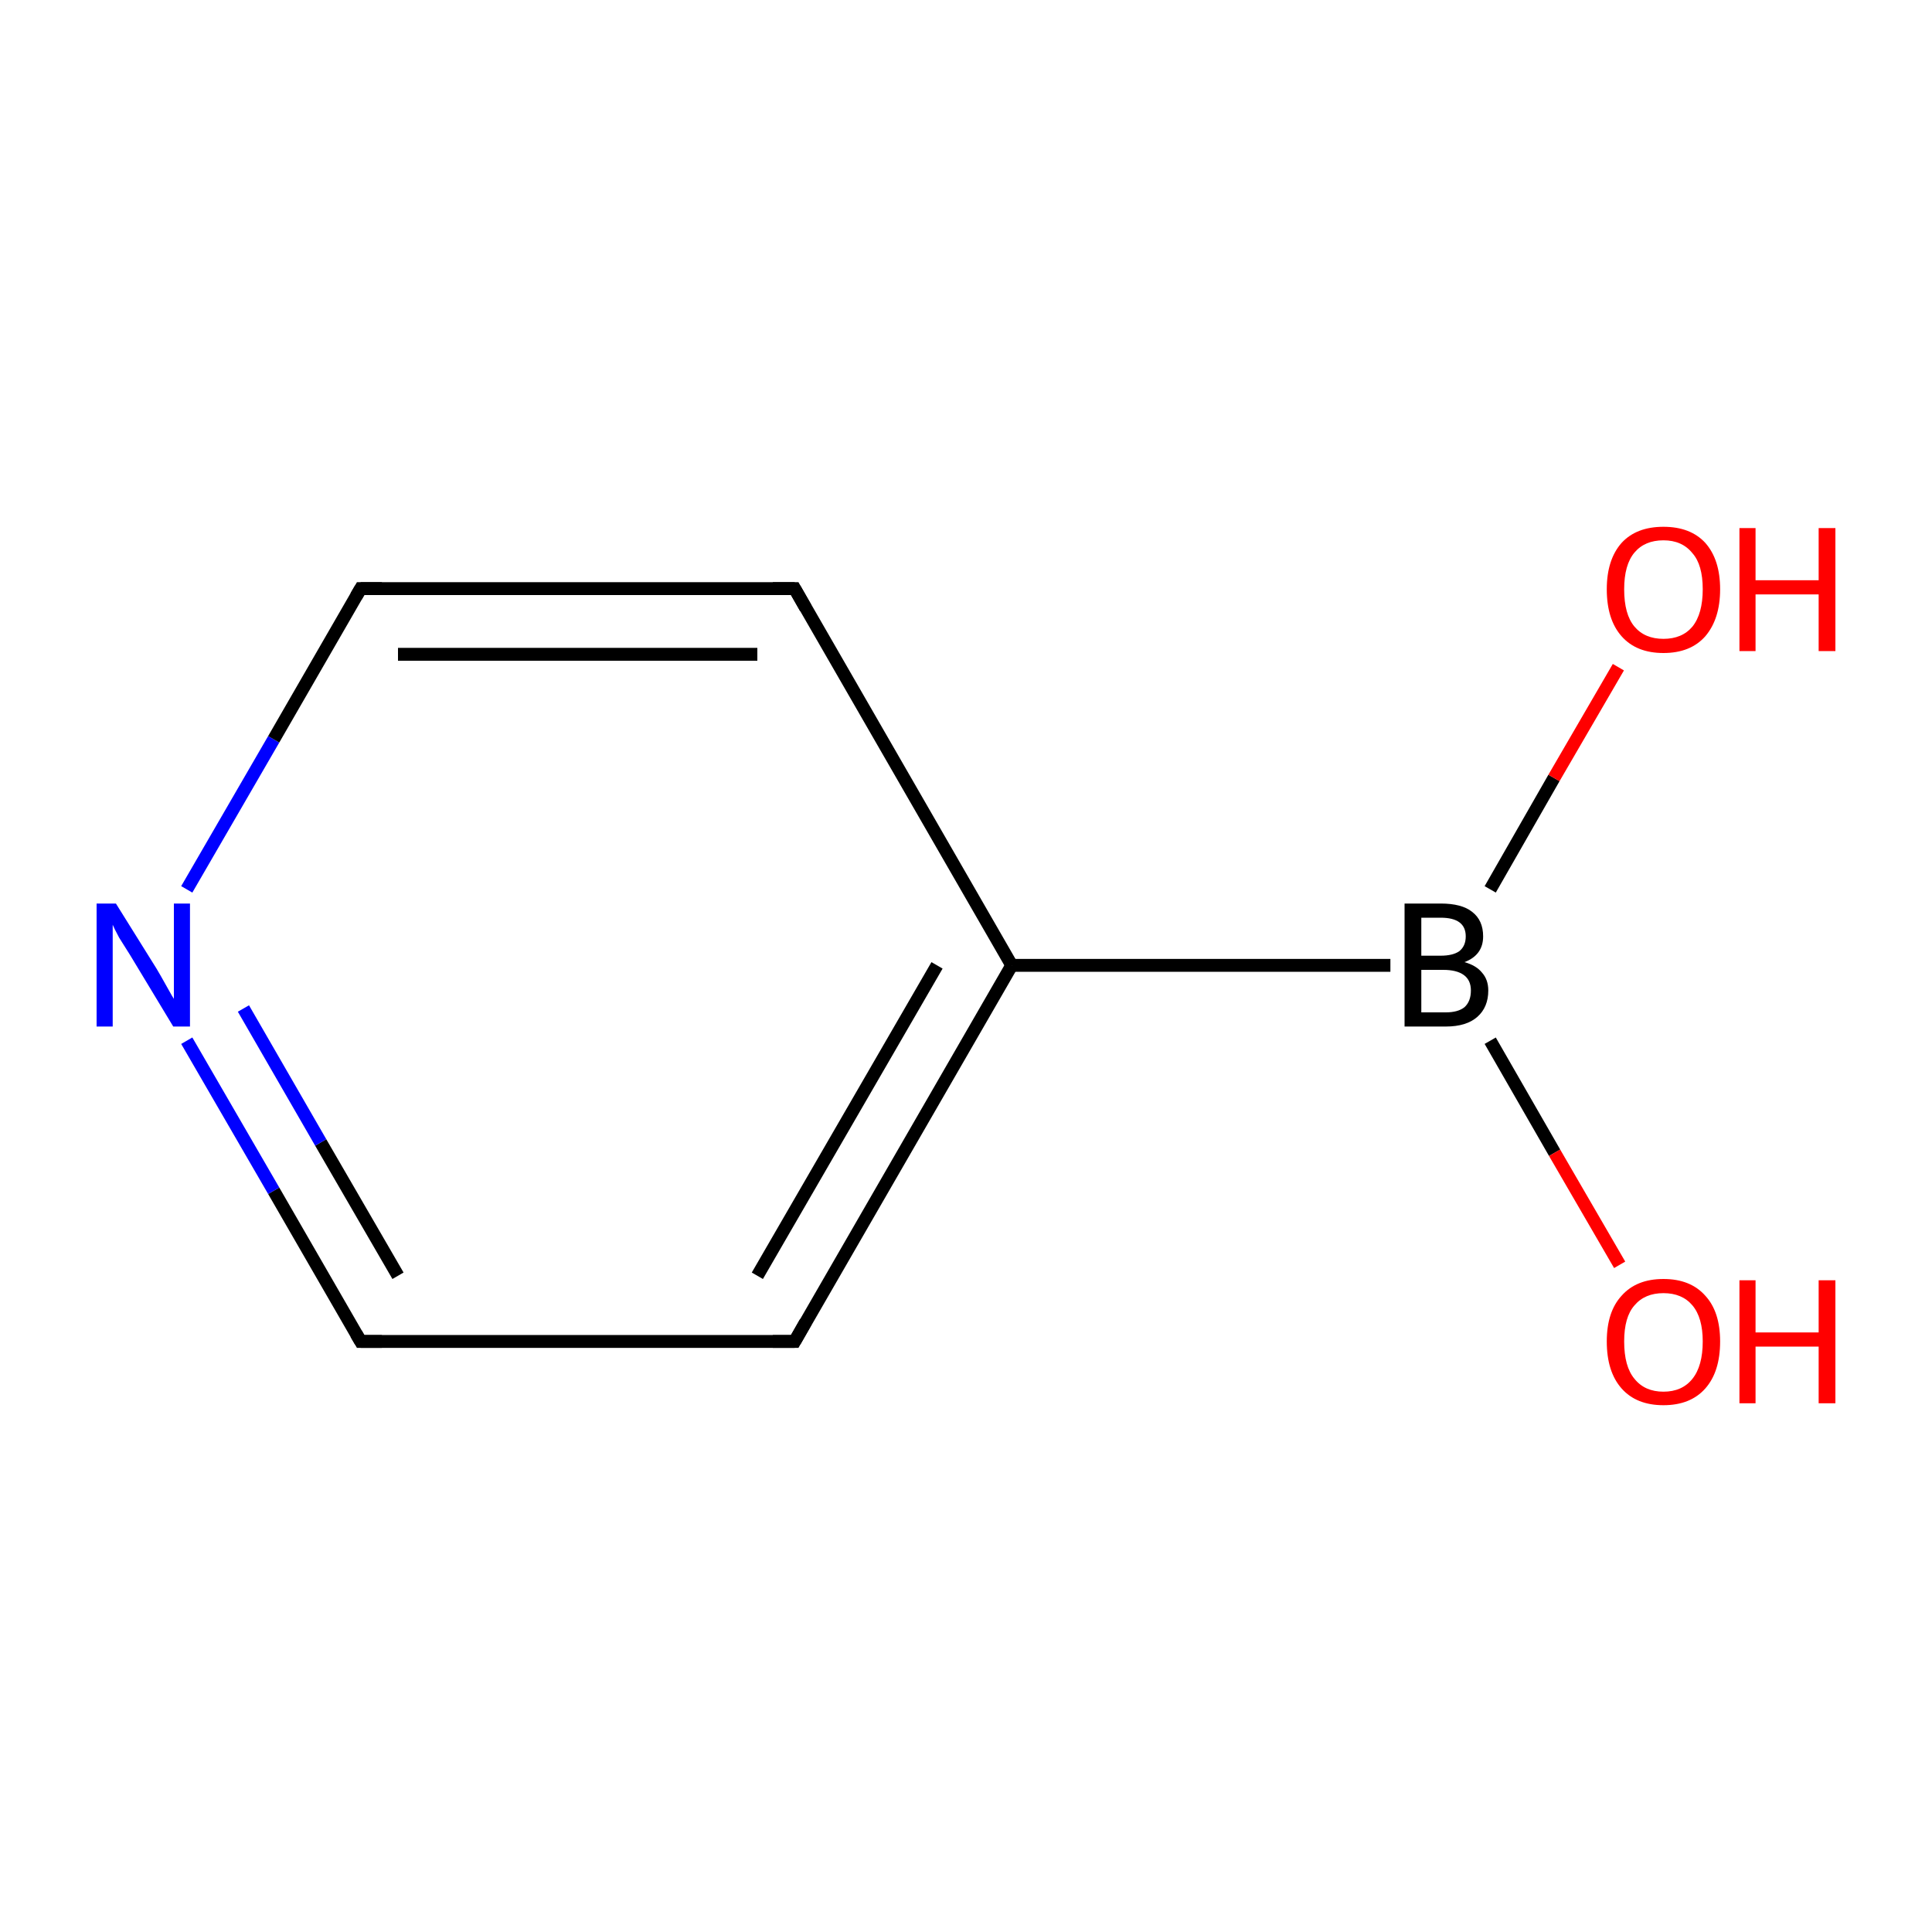 <?xml version='1.0' encoding='iso-8859-1'?>
<svg version='1.1' baseProfile='full'
              xmlns='http://www.w3.org/2000/svg'
                      xmlns:rdkit='http://www.rdkit.org/xml'
                      xmlns:xlink='http://www.w3.org/1999/xlink'
                  xml:space='preserve'
width='300px' height='300px' viewBox='0 0 300 300'>
<!-- END OF HEADER -->
<rect style='opacity:1.0;fill:#FFFFFF;stroke:none' width='300.0' height='300.0' x='0.0' y='0.0'> </rect>
<path class='bond-0 atom-0 atom-1' d='M 215.9,149.9 L 157.1,149.9' style='fill:none;fill-rule:evenodd;stroke:#000000;stroke-width:2.0px;stroke-linecap:butt;stroke-linejoin:miter;stroke-opacity:1' />
<path class='bond-1 atom-1 atom-2' d='M 157.1,149.9 L 123.4,208.3' style='fill:none;fill-rule:evenodd;stroke:#000000;stroke-width:2.0px;stroke-linecap:butt;stroke-linejoin:miter;stroke-opacity:1' />
<path class='bond-1 atom-1 atom-2' d='M 145.5,149.9 L 117.6,198.1' style='fill:none;fill-rule:evenodd;stroke:#000000;stroke-width:2.0px;stroke-linecap:butt;stroke-linejoin:miter;stroke-opacity:1' />
<path class='bond-2 atom-2 atom-3' d='M 123.4,208.3 L 56.0,208.3' style='fill:none;fill-rule:evenodd;stroke:#000000;stroke-width:2.0px;stroke-linecap:butt;stroke-linejoin:miter;stroke-opacity:1' />
<path class='bond-3 atom-3 atom-4' d='M 56.0,208.3 L 42.5,184.9' style='fill:none;fill-rule:evenodd;stroke:#000000;stroke-width:2.0px;stroke-linecap:butt;stroke-linejoin:miter;stroke-opacity:1' />
<path class='bond-3 atom-3 atom-4' d='M 42.5,184.9 L 29.0,161.6' style='fill:none;fill-rule:evenodd;stroke:#0000FF;stroke-width:2.0px;stroke-linecap:butt;stroke-linejoin:miter;stroke-opacity:1' />
<path class='bond-3 atom-3 atom-4' d='M 61.8,198.1 L 49.8,177.4' style='fill:none;fill-rule:evenodd;stroke:#000000;stroke-width:2.0px;stroke-linecap:butt;stroke-linejoin:miter;stroke-opacity:1' />
<path class='bond-3 atom-3 atom-4' d='M 49.8,177.4 L 37.8,156.6' style='fill:none;fill-rule:evenodd;stroke:#0000FF;stroke-width:2.0px;stroke-linecap:butt;stroke-linejoin:miter;stroke-opacity:1' />
<path class='bond-4 atom-4 atom-5' d='M 29.0,138.1 L 42.5,114.8' style='fill:none;fill-rule:evenodd;stroke:#0000FF;stroke-width:2.0px;stroke-linecap:butt;stroke-linejoin:miter;stroke-opacity:1' />
<path class='bond-4 atom-4 atom-5' d='M 42.5,114.8 L 56.0,91.4' style='fill:none;fill-rule:evenodd;stroke:#000000;stroke-width:2.0px;stroke-linecap:butt;stroke-linejoin:miter;stroke-opacity:1' />
<path class='bond-5 atom-5 atom-6' d='M 56.0,91.4 L 123.4,91.4' style='fill:none;fill-rule:evenodd;stroke:#000000;stroke-width:2.0px;stroke-linecap:butt;stroke-linejoin:miter;stroke-opacity:1' />
<path class='bond-5 atom-5 atom-6' d='M 61.8,101.6 L 117.6,101.6' style='fill:none;fill-rule:evenodd;stroke:#000000;stroke-width:2.0px;stroke-linecap:butt;stroke-linejoin:miter;stroke-opacity:1' />
<path class='bond-6 atom-0 atom-7' d='M 231.4,161.6 L 241.4,179.0' style='fill:none;fill-rule:evenodd;stroke:#000000;stroke-width:2.0px;stroke-linecap:butt;stroke-linejoin:miter;stroke-opacity:1' />
<path class='bond-6 atom-0 atom-7' d='M 241.4,179.0 L 251.5,196.4' style='fill:none;fill-rule:evenodd;stroke:#FF0000;stroke-width:2.0px;stroke-linecap:butt;stroke-linejoin:miter;stroke-opacity:1' />
<path class='bond-7 atom-0 atom-8' d='M 231.4,138.1 L 241.3,120.8' style='fill:none;fill-rule:evenodd;stroke:#000000;stroke-width:2.0px;stroke-linecap:butt;stroke-linejoin:miter;stroke-opacity:1' />
<path class='bond-7 atom-0 atom-8' d='M 241.3,120.8 L 251.3,103.6' style='fill:none;fill-rule:evenodd;stroke:#FF0000;stroke-width:2.0px;stroke-linecap:butt;stroke-linejoin:miter;stroke-opacity:1' />
<path class='bond-8 atom-6 atom-1' d='M 123.4,91.4 L 157.1,149.9' style='fill:none;fill-rule:evenodd;stroke:#000000;stroke-width:2.0px;stroke-linecap:butt;stroke-linejoin:miter;stroke-opacity:1' />
<path d='M 125.1,205.3 L 123.4,208.3 L 120.0,208.3' style='fill:none;stroke:#000000;stroke-width:2.0px;stroke-linecap:butt;stroke-linejoin:miter;stroke-miterlimit:10;stroke-opacity:1;' />
<path d='M 59.3,208.3 L 56.0,208.3 L 55.3,207.1' style='fill:none;stroke:#000000;stroke-width:2.0px;stroke-linecap:butt;stroke-linejoin:miter;stroke-miterlimit:10;stroke-opacity:1;' />
<path d='M 55.3,92.6 L 56.0,91.4 L 59.3,91.4' style='fill:none;stroke:#000000;stroke-width:2.0px;stroke-linecap:butt;stroke-linejoin:miter;stroke-miterlimit:10;stroke-opacity:1;' />
<path d='M 120.0,91.4 L 123.4,91.4 L 125.1,94.4' style='fill:none;stroke:#000000;stroke-width:2.0px;stroke-linecap:butt;stroke-linejoin:miter;stroke-miterlimit:10;stroke-opacity:1;' />
<path class='atom-0' d='M 227.4 149.4
Q 229.2 149.9, 230.1 151.0
Q 231.1 152.1, 231.1 153.8
Q 231.1 156.4, 229.4 157.9
Q 227.7 159.4, 224.5 159.4
L 218.1 159.4
L 218.1 140.3
L 223.7 140.3
Q 227.0 140.3, 228.6 141.6
Q 230.3 142.9, 230.3 145.4
Q 230.3 148.3, 227.4 149.4
M 220.7 142.5
L 220.7 148.4
L 223.7 148.4
Q 225.6 148.4, 226.6 147.7
Q 227.6 146.9, 227.6 145.4
Q 227.6 142.5, 223.7 142.5
L 220.7 142.5
M 224.5 157.2
Q 226.4 157.2, 227.4 156.4
Q 228.4 155.5, 228.4 153.8
Q 228.4 152.2, 227.3 151.4
Q 226.2 150.6, 224.1 150.6
L 220.7 150.6
L 220.7 157.2
L 224.5 157.2
' fill='#000000'/>
<path class='atom-4' d='M 18.0 140.3
L 24.3 150.4
Q 24.9 151.4, 25.9 153.2
Q 26.9 155.0, 27.0 155.1
L 27.0 140.3
L 29.5 140.3
L 29.5 159.4
L 26.9 159.4
L 20.2 148.3
Q 19.4 147.0, 18.5 145.6
Q 17.7 144.1, 17.5 143.6
L 17.5 159.4
L 15.0 159.4
L 15.0 140.3
L 18.0 140.3
' fill='#0000FF'/>
<path class='atom-7' d='M 249.5 208.3
Q 249.5 203.7, 251.8 201.2
Q 254.1 198.6, 258.3 198.6
Q 262.5 198.6, 264.8 201.2
Q 267.1 203.7, 267.1 208.3
Q 267.1 213.0, 264.8 215.6
Q 262.5 218.2, 258.3 218.2
Q 254.1 218.2, 251.8 215.6
Q 249.5 213.0, 249.5 208.3
M 258.3 216.1
Q 261.2 216.1, 262.8 214.1
Q 264.4 212.1, 264.4 208.3
Q 264.4 204.6, 262.8 202.7
Q 261.2 200.8, 258.3 200.8
Q 255.4 200.8, 253.8 202.7
Q 252.2 204.5, 252.2 208.3
Q 252.2 212.2, 253.8 214.1
Q 255.4 216.1, 258.3 216.1
' fill='#FF0000'/>
<path class='atom-7' d='M 270.1 198.8
L 272.6 198.8
L 272.6 206.9
L 282.4 206.9
L 282.4 198.8
L 285.0 198.8
L 285.0 217.9
L 282.4 217.9
L 282.4 209.1
L 272.6 209.1
L 272.6 217.9
L 270.1 217.9
L 270.1 198.8
' fill='#FF0000'/>
<path class='atom-8' d='M 249.5 91.5
Q 249.5 86.9, 251.8 84.3
Q 254.1 81.8, 258.3 81.8
Q 262.5 81.8, 264.8 84.3
Q 267.1 86.9, 267.1 91.5
Q 267.1 96.1, 264.8 98.8
Q 262.5 101.4, 258.3 101.4
Q 254.1 101.4, 251.8 98.8
Q 249.5 96.2, 249.5 91.5
M 258.3 99.2
Q 261.2 99.2, 262.8 97.3
Q 264.4 95.3, 264.4 91.5
Q 264.4 87.7, 262.8 85.9
Q 261.2 83.9, 258.3 83.9
Q 255.4 83.9, 253.8 85.8
Q 252.2 87.7, 252.2 91.5
Q 252.2 95.4, 253.8 97.3
Q 255.4 99.2, 258.3 99.2
' fill='#FF0000'/>
<path class='atom-8' d='M 270.1 82.0
L 272.6 82.0
L 272.6 90.1
L 282.4 90.1
L 282.4 82.0
L 285.0 82.0
L 285.0 101.1
L 282.4 101.1
L 282.4 92.3
L 272.6 92.3
L 272.6 101.1
L 270.1 101.1
L 270.1 82.0
' fill='#FF0000'/>
</svg>
